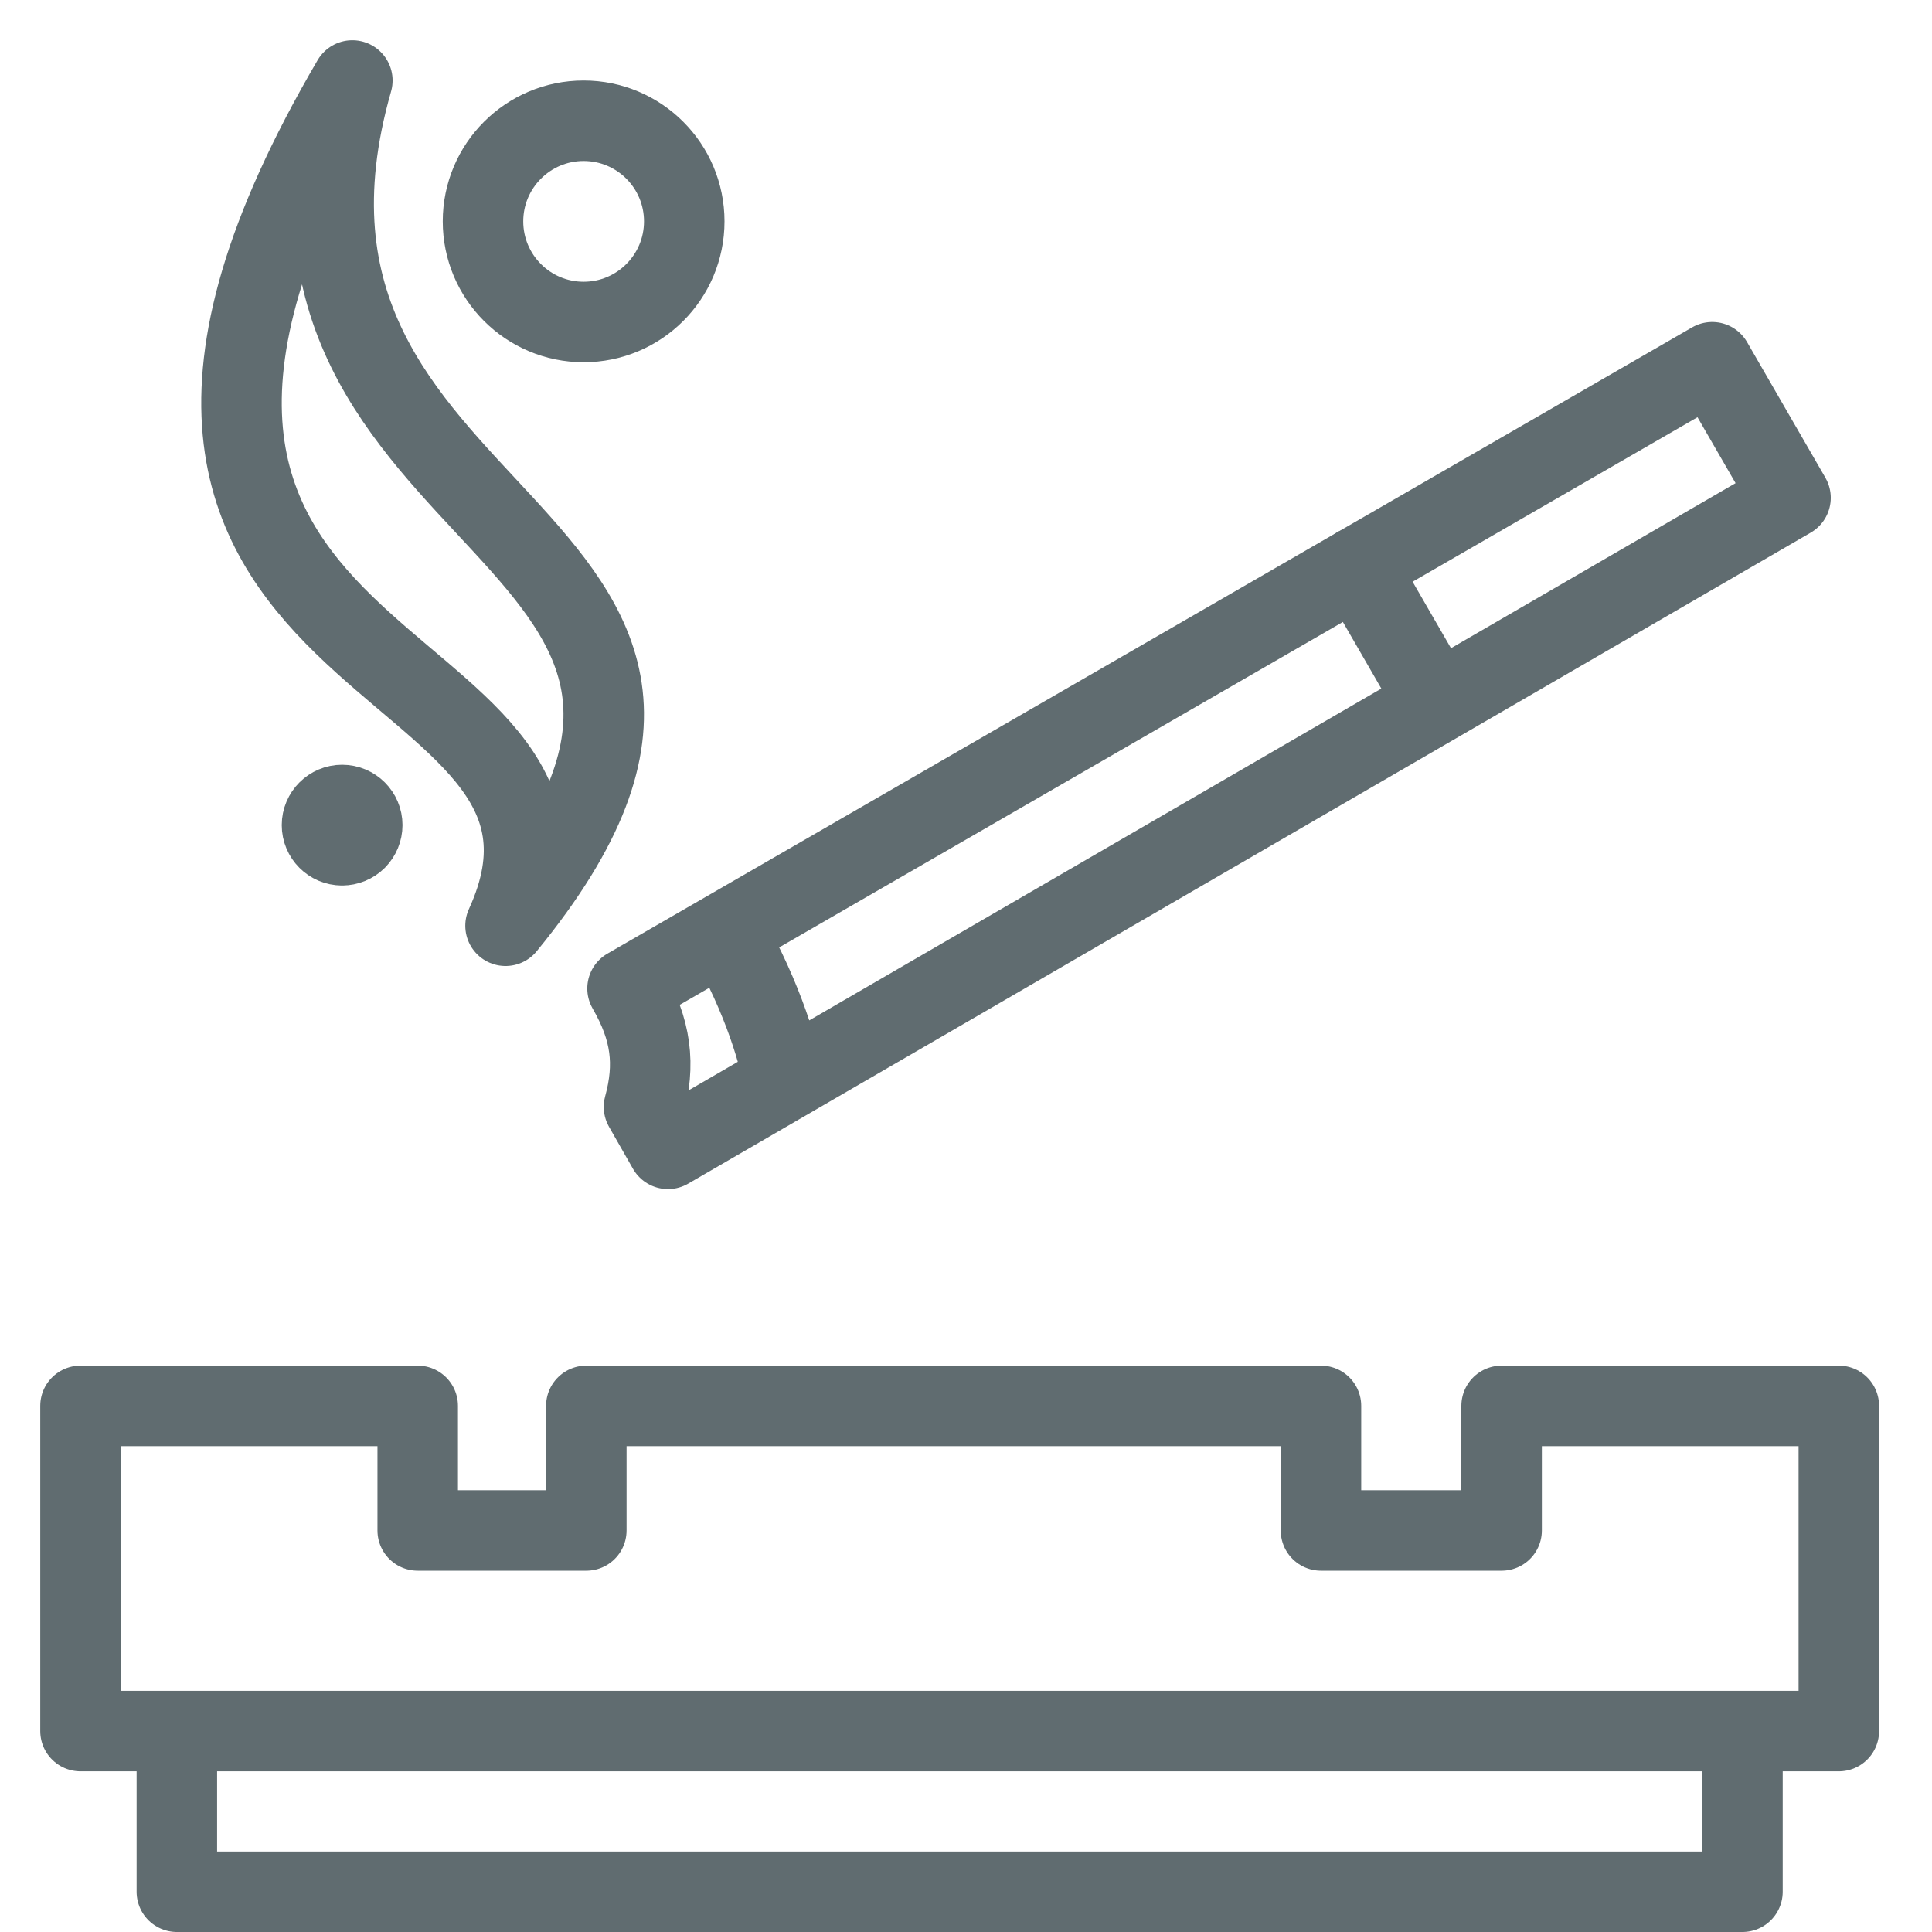 <svg width="48" height="48" viewBox="0 0 48 48" fill="none" xmlns="http://www.w3.org/2000/svg">
<path d="M8.499 21C8.223 21 8 20.776 8 20.5C8 20.224 8.224 20 8.5 20C8.776 20 9 20.223 9 20.499C9 20.632 8.947 20.76 8.854 20.854C8.76 20.948 8.632 21 8.499 21" stroke="#606C70" stroke-width="2" stroke-linecap="round" stroke-linejoin="round"/>
<circle cx="14.5" cy="5.5" r="2.5" stroke="#606C70" stroke-width="2" stroke-linecap="round" stroke-linejoin="round"/>
<path d="M8.754 2C-0.215 17.312 15.883 15.737 12.56 23C20.727 13.035 5.498 13.375 8.754 2Z" stroke="#606C70" stroke-width="2" stroke-linecap="round" stroke-linejoin="round"/>
<path d="M2 43.008V34.929H10.378V38.024H14.567V34.929H32.819V38.024H37.307V34.929H45.685V43.008H2Z" stroke="#606C70" stroke-width="2" stroke-linecap="round" stroke-linejoin="round"/>
<path d="M43.291 44.008V47H4.394V44.008" stroke="#606C70" stroke-width="2" stroke-linecap="round" stroke-linejoin="round"/>
<path d="M44.485 12.368L16.595 28.543L16 27.5C16.289 26.443 16.184 25.586 15.591 24.559L42.54 9L44.485 12.368Z" stroke="#606C70" stroke-width="2" stroke-linecap="round" stroke-linejoin="round"/>
<path d="M19.461 26.849C19.385 26.318 18.992 24.84 18.035 23.181" stroke="#606C70" stroke-width="2" stroke-linecap="round" stroke-linejoin="round"/>
<path d="M33.73 14.087L35.675 17.456" stroke="#606C70" stroke-width="2" stroke-linecap="round" stroke-linejoin="round"/>
</svg>
